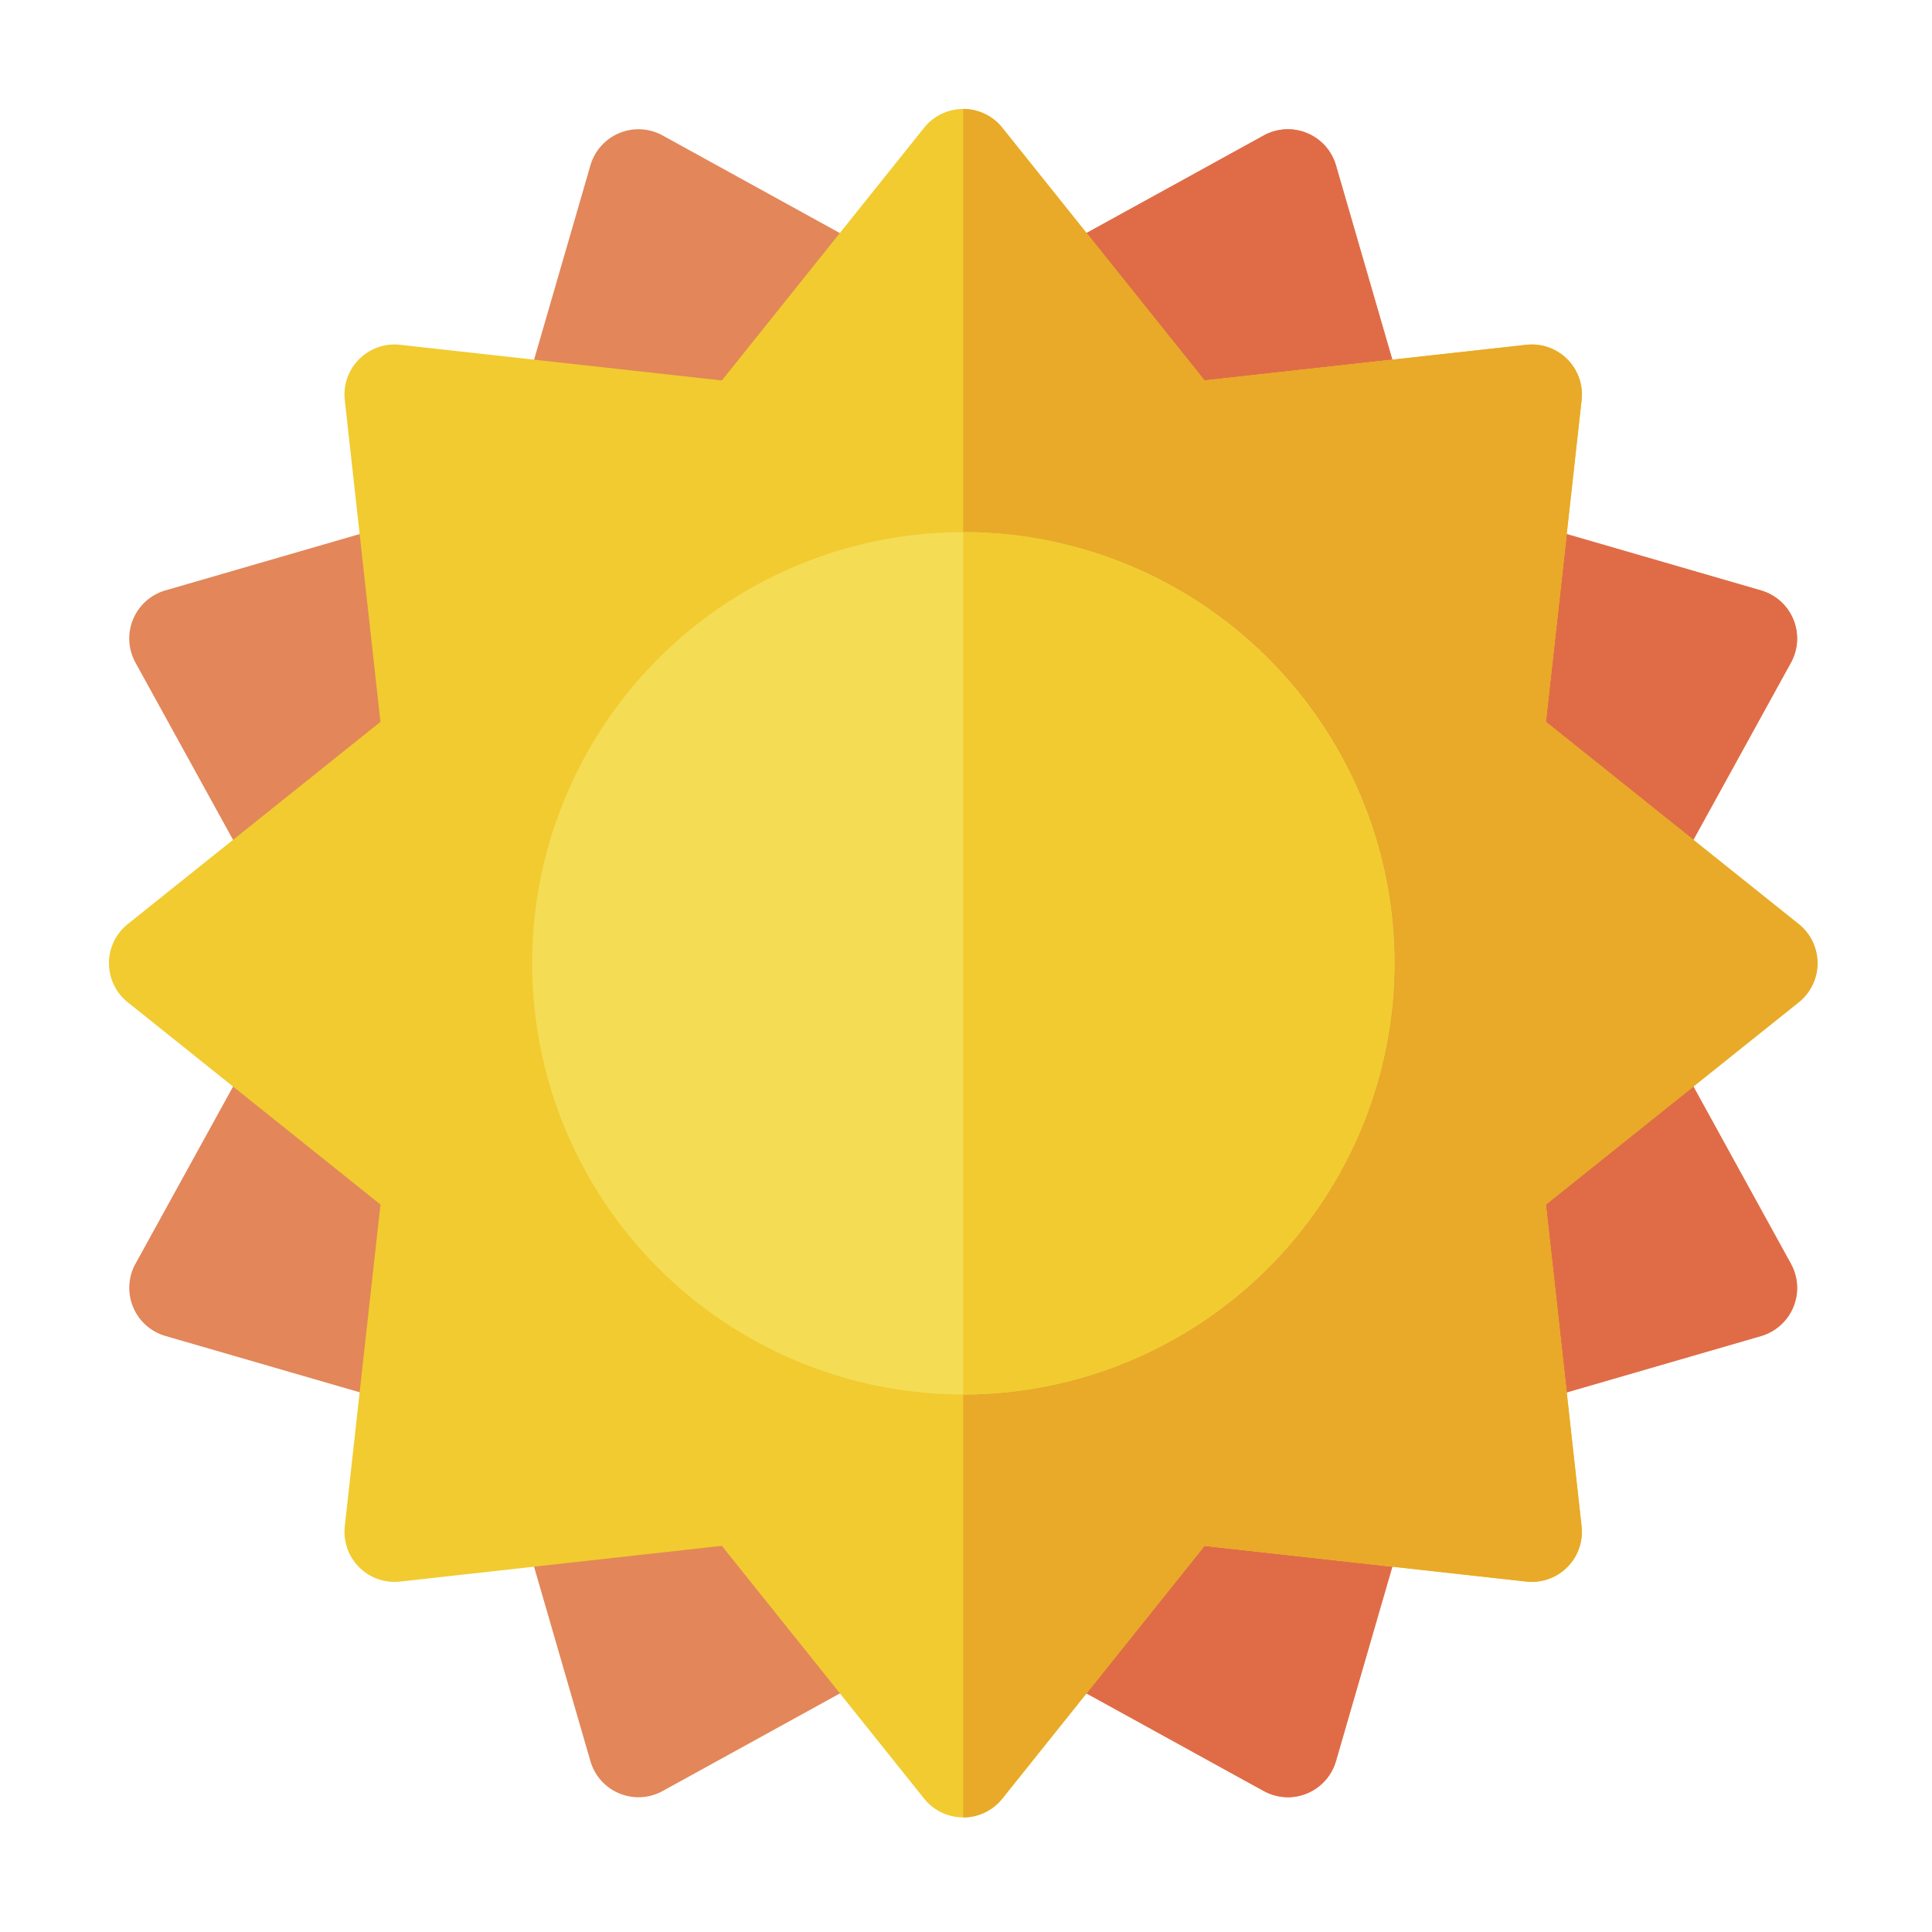 <svg xmlns="http://www.w3.org/2000/svg" width="80" height="80" viewBox="0 0 80 80">
  <g id="verao" transform="translate(-856 -1002)">
    <g id="sun" transform="translate(860.511 1006.511)">
      <g id="Group_68" data-name="Group 68" transform="translate(0.841 0.841)">
        <path id="Path_60" data-name="Path 60" d="M54.065,75.152a2.072,2.072,0,0,1-1-.257L40.622,68.046,28.174,74.9a2.073,2.073,0,0,1-2.99-1.238L21.226,60.012,7.584,56.056a2.073,2.073,0,0,1-1.238-2.99L13.2,40.622,6.345,28.175a2.073,2.073,0,0,1,1.238-2.99l13.645-3.958L25.184,7.584a2.073,2.073,0,0,1,2.99-1.238L40.618,13.2,53.066,6.346a2.073,2.073,0,0,1,2.99,1.238l3.958,13.645,13.642,3.956a2.073,2.073,0,0,1,1.238,2.99L68.045,40.618l6.849,12.448a2.073,2.073,0,0,1-1.238,2.99L60.011,60.014,56.055,73.656a2.072,2.072,0,0,1-1.99,1.5Z" transform="translate(-6.088 -6.089)" fill="#e38659"/>
      </g>
      <path id="Path_61" data-name="Path 61" d="M283.425,40.619l6.849-12.443a2.073,2.073,0,0,0-1.238-2.99L275.394,21.23,271.435,7.585a2.073,2.073,0,0,0-2.99-1.238L256,13.195V68.047h0L268.445,74.9a2.073,2.073,0,0,0,2.99-1.239l3.956-13.642,13.645-3.958a2.073,2.073,0,0,0,1.238-2.99Z" transform="translate(-220.627 -5.248)" fill="#e06c47"/>
      <path id="Path_62" data-name="Path 62" d="M69.968,33.755,59.5,25.38,60.98,12.054a2.073,2.073,0,0,0-2.288-2.288L45.366,11.243,36.991.778a2.073,2.073,0,0,0-3.236,0L25.38,11.242,12.054,9.766a2.073,2.073,0,0,0-2.288,2.288L11.242,25.38.778,33.754a2.073,2.073,0,0,0,0,3.237l10.465,8.375L9.766,58.691a2.073,2.073,0,0,0,2.288,2.288L25.379,59.5l8.375,10.465a2.073,2.073,0,0,0,3.237,0L45.366,59.5,58.691,60.98a2.073,2.073,0,0,0,2.288-2.288L59.5,45.366l10.465-8.375a2.073,2.073,0,0,0,0-3.237Z" transform="translate(0 0)" fill="#f1cb30"/>
      <path id="Path_63" data-name="Path 63" d="M257.618,69.968,265.993,59.5l13.325,1.477a2.073,2.073,0,0,0,2.288-2.288L280.13,45.366,290.6,36.991a2.073,2.073,0,0,0,0-3.237L280.13,25.38l1.477-13.325a2.073,2.073,0,0,0-2.288-2.288l-13.325,1.476L257.618.777A2.072,2.072,0,0,0,256,0V70.746a2.072,2.072,0,0,0,1.618-.778Z" transform="translate(-220.627)" fill="#e8aa28"/>
      <g id="Group_69" data-name="Group 69" transform="translate(17.519 17.519)">
        <path id="Path_64" data-name="Path 64" d="M144.641,162.5A17.854,17.854,0,1,1,162.5,144.641,17.874,17.874,0,0,1,144.641,162.5Z" transform="translate(-126.787 -126.787)" fill="#f5dc55"/>
      </g>
      <path id="Path_65" data-name="Path 65" d="M273.854,144.641A17.874,17.874,0,0,0,256,126.787V162.5A17.874,17.874,0,0,0,273.854,144.641Z" transform="translate(-220.627 -109.268)" fill="#f1cb30"/>
    </g>
    <rect id="Rectangle_129" data-name="Rectangle 129" width="80" height="80" transform="translate(856 1002)" fill="none"/>
  </g>
</svg>

